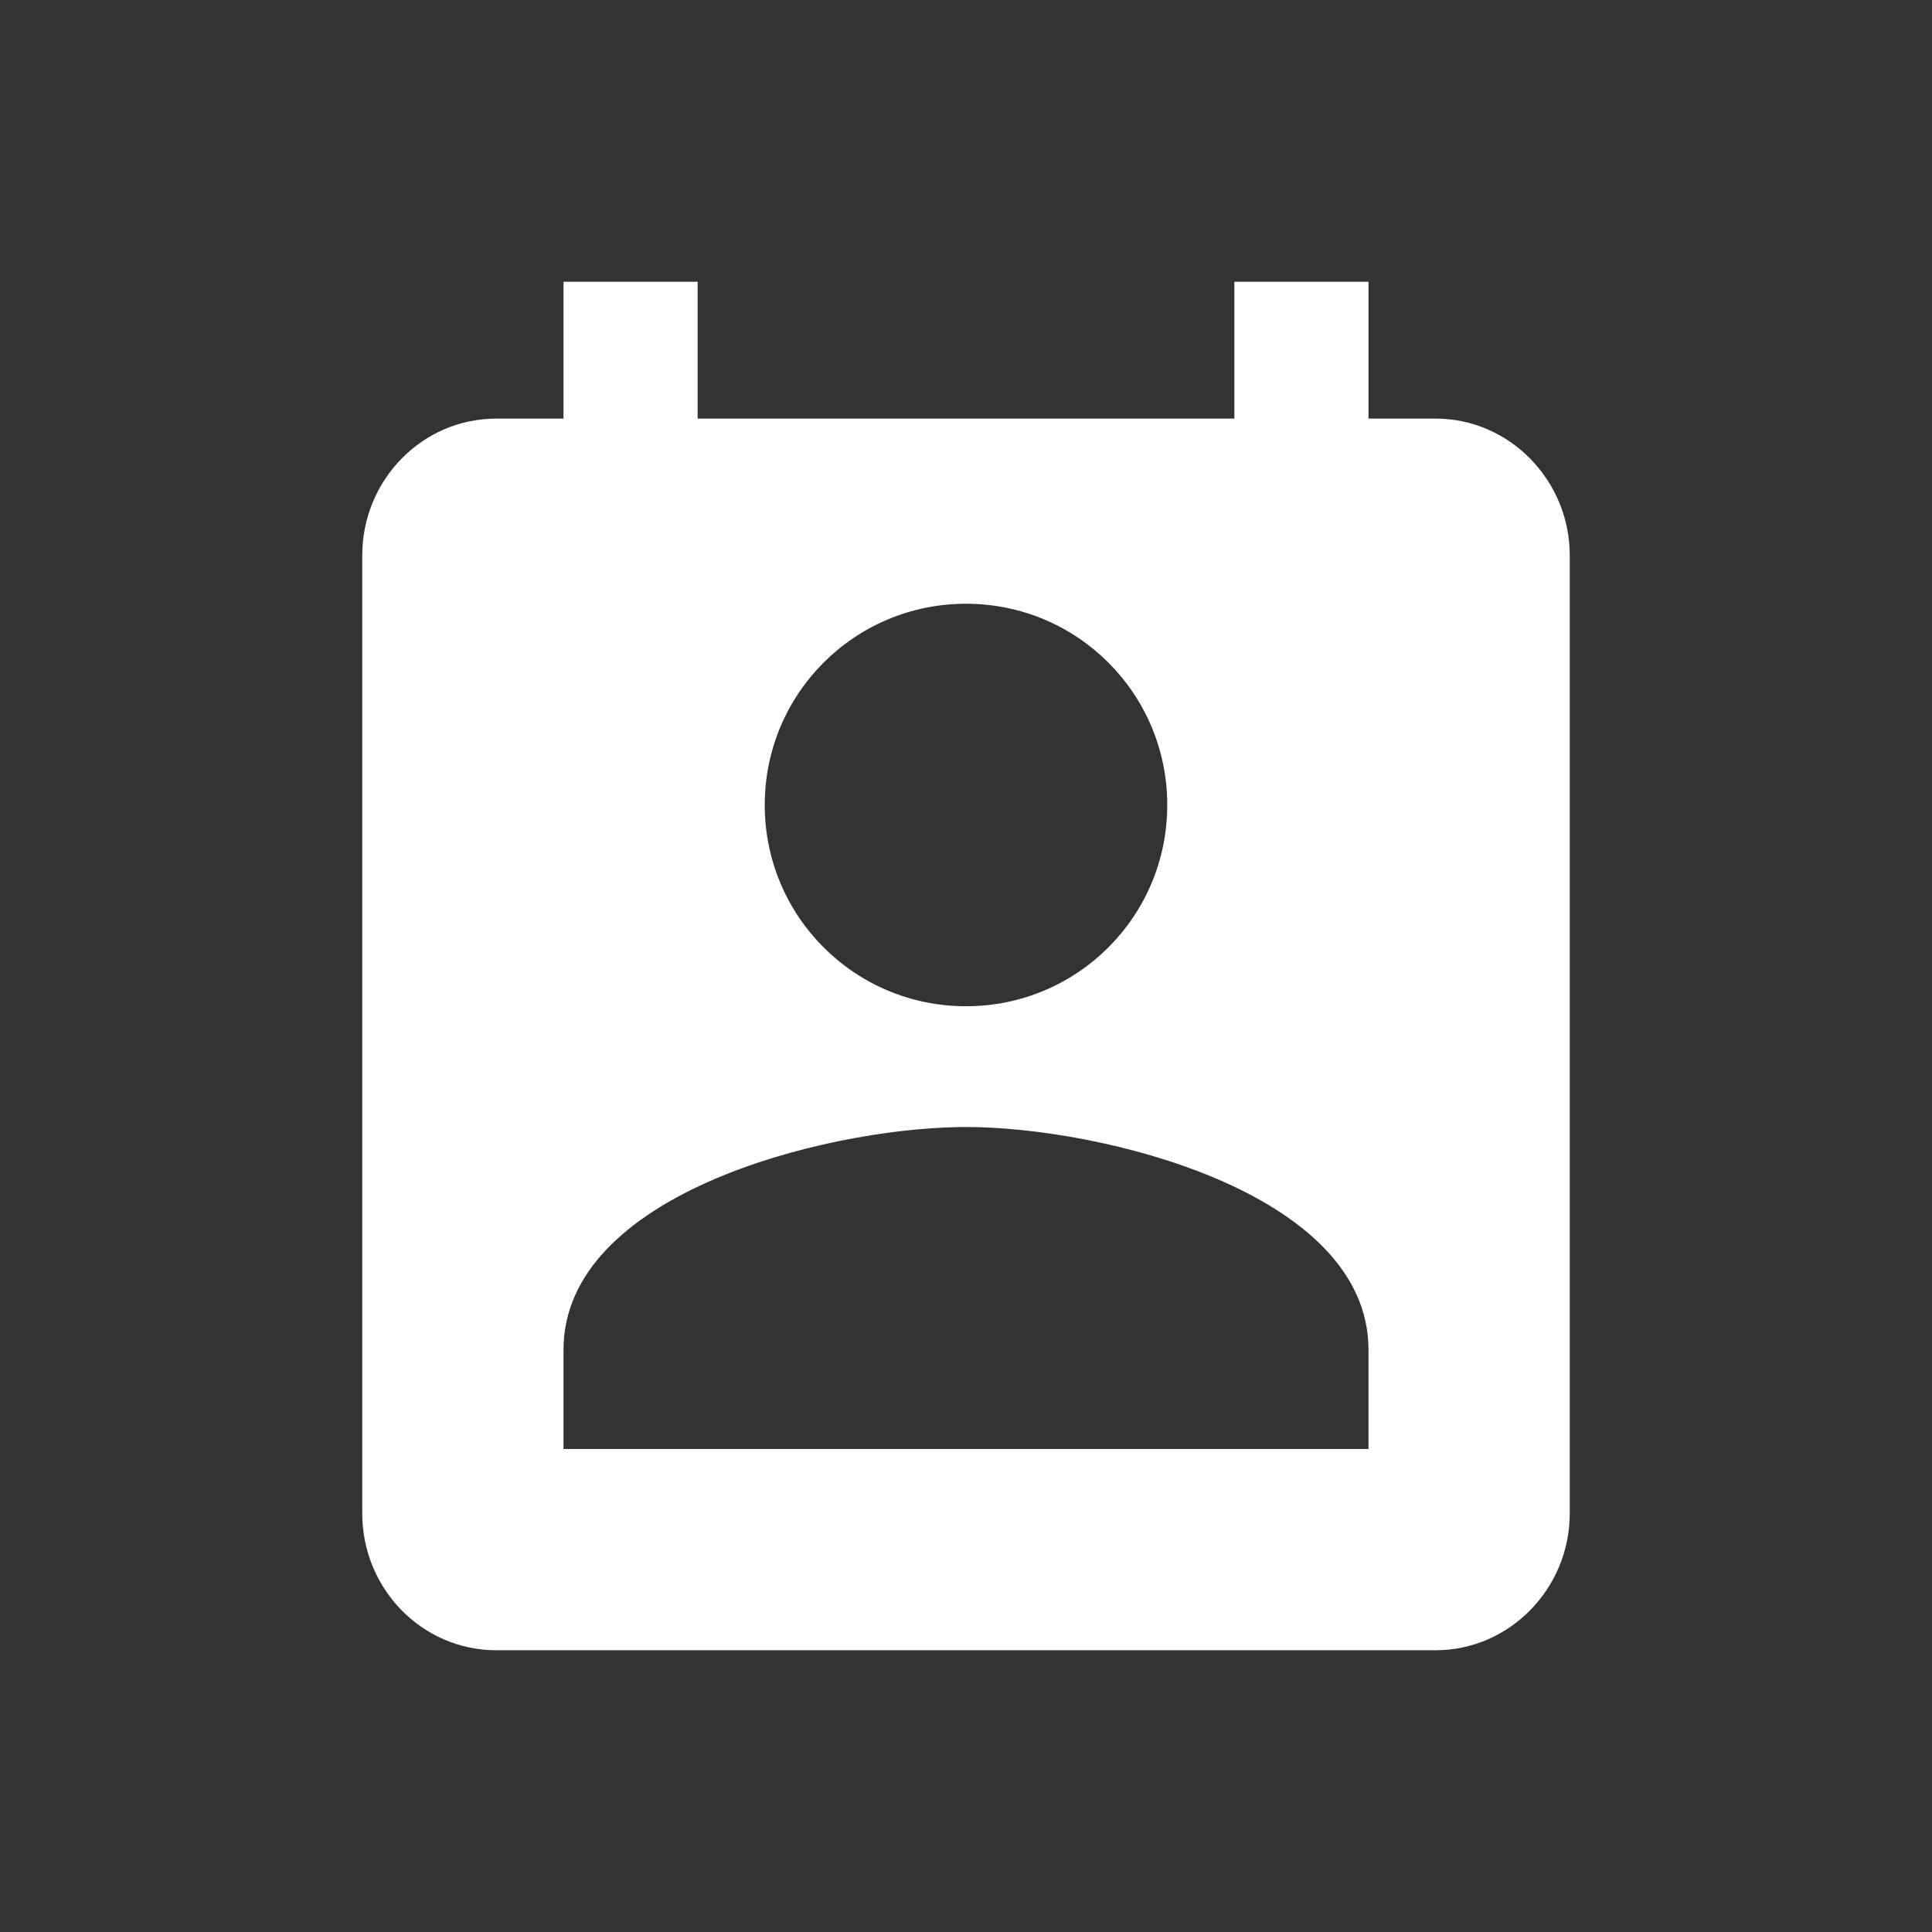 <svg xmlns="http://www.w3.org/2000/svg" width="48" height="48" viewBox="0 0 48 48">
  <rect x="0" y="0" width="48" height="48" fill="#333333" stroke="none"/>
  <path fill="#FFF" d="M17.333,7 L14,7 L14,10.4 L12.333,10.4 C10.483,10.4 9,11.93 9,13.8 L9,37.6 C9,39.47 10.483,41 12.333,41 L35.667,41 C37.5,41 39,39.47 39,37.6 L39,13.8 C39,11.93 37.5,10.4 35.667,10.4 L34,10.4 L34,7 L30.667,7 L30.667,10.4 L17.333,10.4 L17.333,7 Z M24,15 C26.767,15 29,17.233 29,20 C29,22.767 26.767,25 24,25 C21.233,25 19,22.767 19,20 C19,17.233 21.233,15 24,15 Z M34,36 L14,36 L14,33.537 C14,29.682 20.422,28.06 23.811,28.002 L24,28 C27.333,28 34,29.61 34,33.537 L34,36 Z"/>
</svg>
